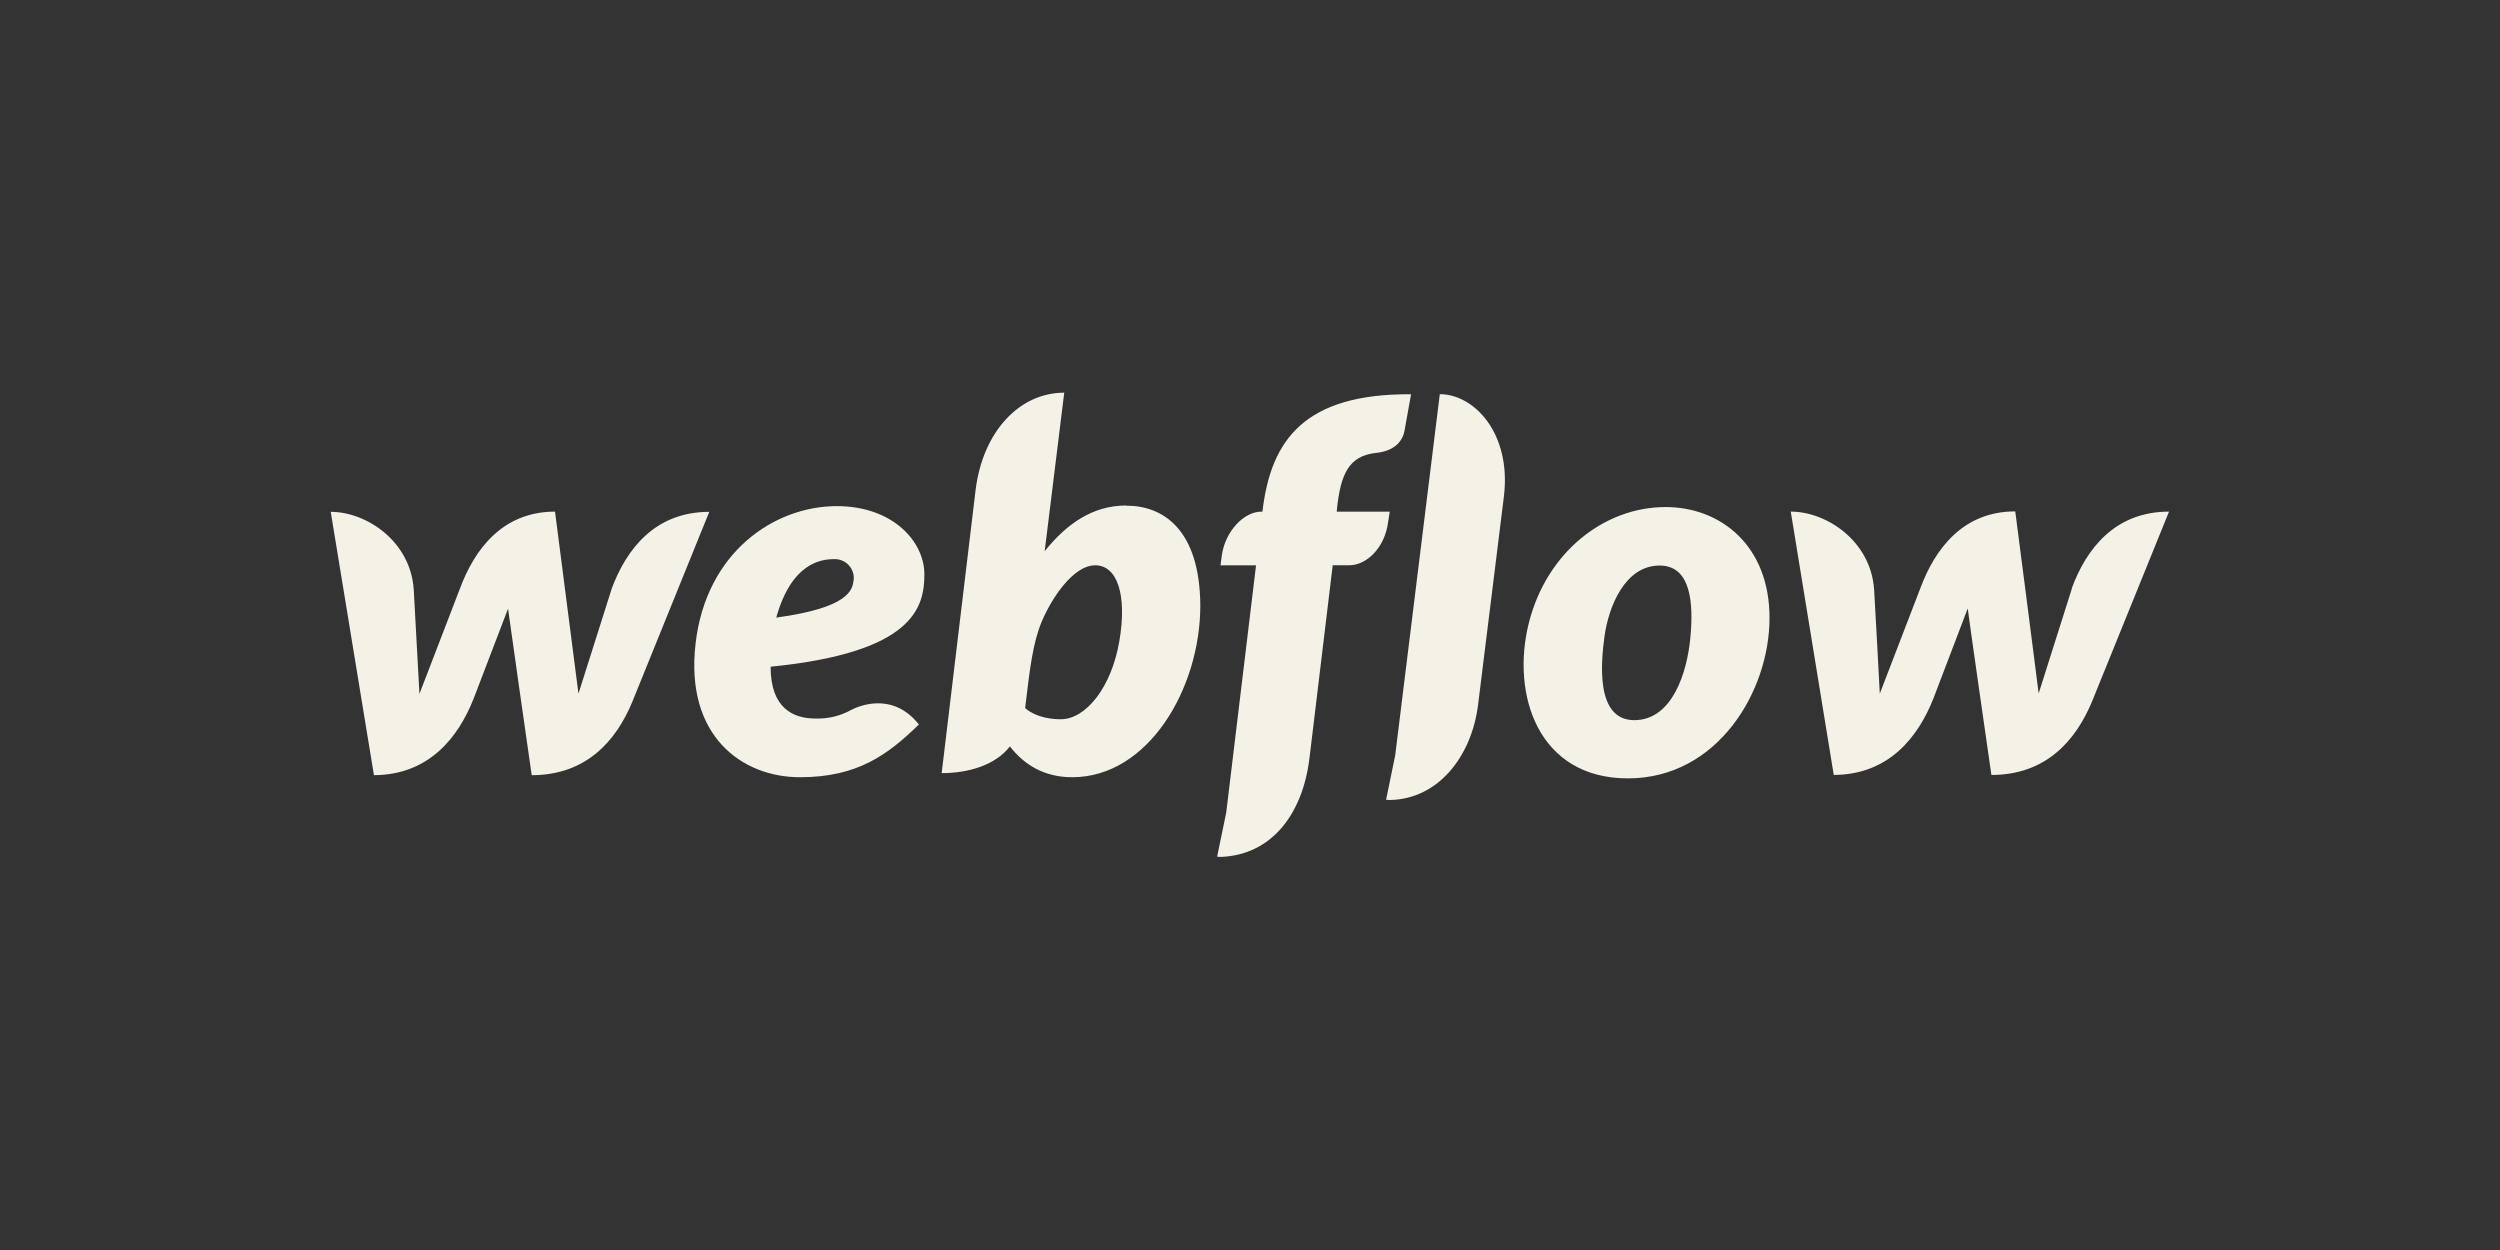 <svg width="120" height="60" viewBox="0 0 120 60" fill="none" xmlns="http://www.w3.org/2000/svg">
<rect x="0" y="0" width="120" height="60" fill="#333333" stroke="none"/>
<path d="M44.37 27.572C44.37 25.972 42.835 24.294 40.167 24.294C37.175 24.294 33.89 26.497 33.387 30.894C32.873 35.334 35.624 37.307 38.397 37.307C41.17 37.307 42.622 36.222 44.107 34.775C42.83 33.165 41.181 33.909 40.865 34.073C40.342 34.364 39.749 34.509 39.151 34.49C38.081 34.49 36.989 34.008 36.989 32.002C43.845 31.322 44.37 29.162 44.37 27.572ZM40.972 27.835C40.928 28.328 40.732 29.172 37.26 29.645C37.99 27.035 39.39 26.839 40.033 26.839C40.163 26.833 40.293 26.855 40.414 26.904C40.535 26.953 40.644 27.027 40.734 27.122C40.824 27.216 40.892 27.329 40.934 27.453C40.977 27.576 40.992 27.707 40.979 27.837L40.972 27.835ZM29.36 28.263L27.766 33.295L26.641 24.558C24.131 24.558 22.781 26.356 22.077 28.252L20.133 33.306L19.86 28.306C19.712 25.982 17.59 24.568 15.875 24.568L17.949 37.208C20.579 37.198 21.999 35.41 22.742 33.514L24.386 29.217C24.401 29.392 25.522 37.209 25.522 37.209C28.164 37.209 29.584 35.532 30.345 33.701L34.045 24.569C31.44 24.569 30.067 26.356 29.358 28.263H29.36ZM54.066 24.263C52.439 24.263 51.196 25.151 50.146 26.455V26.445L51.084 18.848C48.922 18.848 47.164 20.734 46.826 23.54L45.2 37.11C46.445 37.11 47.766 36.748 48.476 35.827C49.11 36.649 50.059 37.307 51.468 37.307C55.114 37.307 57.615 33.054 57.615 29.063C57.593 25.423 55.835 24.273 54.077 24.273L54.066 24.263ZM53.726 30.786C53.346 33.011 52.11 34.524 50.921 34.524C49.732 34.524 49.207 33.987 49.207 33.987C49.437 32.037 49.579 30.841 50.015 29.81C50.451 28.779 51.489 27.135 52.57 27.135C53.63 27.135 54.11 28.549 53.727 30.785L53.726 30.786ZM66.708 24.559H64.164L64.174 24.427C64.349 22.761 64.742 21.884 66.038 21.741C66.923 21.653 67.316 21.193 67.414 20.689L67.731 18.924C62.631 18.891 61.017 21.104 60.606 24.482L60.596 24.559H60.541C59.711 24.559 58.795 25.502 58.641 26.697L58.586 27.135H60.29L58.86 38.995L58.422 41.122C58.477 41.122 58.542 41.132 58.596 41.132C60.986 41.044 62.516 39.148 62.854 36.396L63.97 27.133H64.77C65.556 27.133 66.474 26.343 66.634 25.028L66.708 24.559ZM79.94 24.339C77.003 24.339 74.23 26.509 73.38 29.919C72.53 33.329 73.818 37.362 78.14 37.362C82.462 37.362 84.937 33.162 84.937 29.666C84.941 26.191 82.595 24.338 79.941 24.338L79.94 24.339ZM81.13 30.675C80.978 32.221 80.3 34.567 78.444 34.567C76.588 34.567 76.839 31.827 77.019 30.522C77.216 29.13 77.991 27.146 79.661 27.146C81.163 27.146 81.304 28.933 81.131 30.676L81.13 30.675ZM99.45 28.252L97.856 33.284C97.813 32.889 96.732 24.547 96.732 24.547C94.222 24.547 92.878 26.345 92.174 28.241L90.23 33.295C90.22 32.933 89.957 28.295 89.957 28.295C89.799 25.971 87.679 24.557 85.957 24.557L88.02 37.197C90.65 37.187 92.07 35.399 92.813 33.503L94.451 29.206C94.461 29.381 95.587 37.198 95.587 37.198C98.229 37.198 99.643 35.521 100.41 33.69L104.113 24.558C101.515 24.558 100.139 26.345 99.44 28.252H99.45ZM69.11 18.922L66.97 36.252L66.532 38.39C66.586 38.39 66.652 38.4 66.706 38.4C69.008 38.367 70.646 36.34 70.953 33.785L72.186 23.842C72.56 20.805 70.759 18.92 69.11 18.92V18.922Z" fill="#F4F1E6"/>
</svg>
